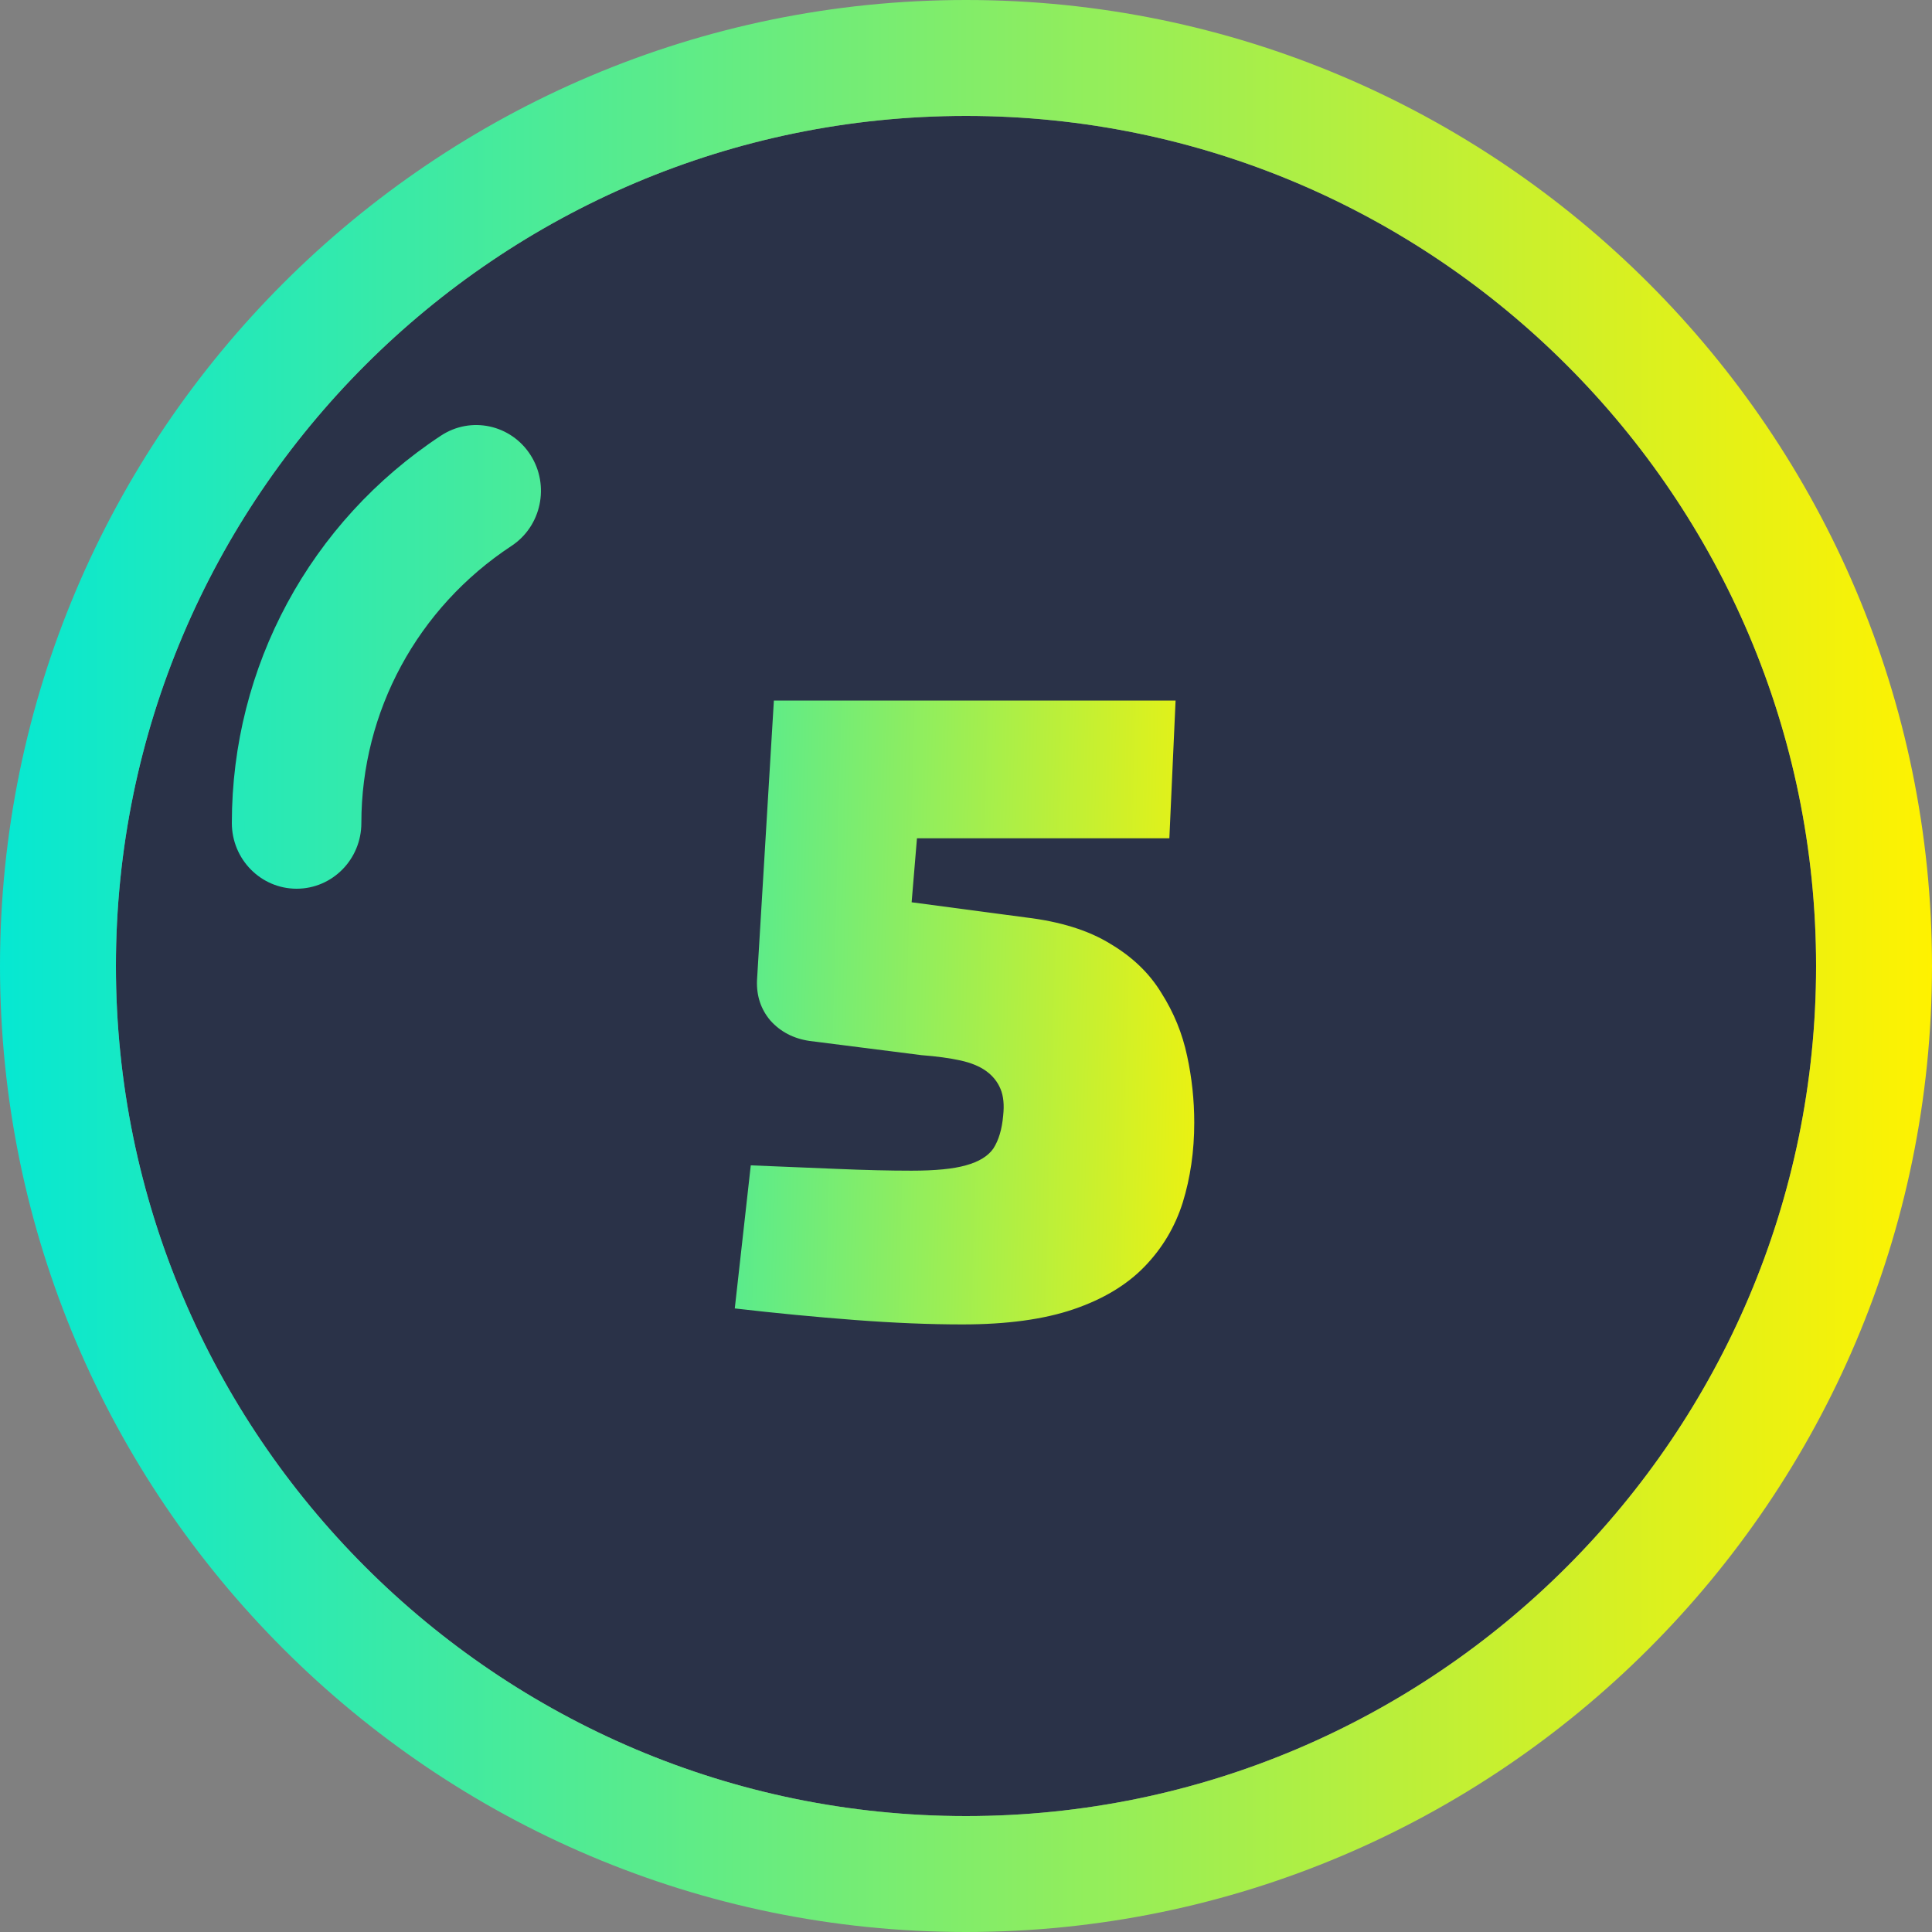 <svg width="50" height="50" viewBox="0 0 50 50" fill="none" xmlns="http://www.w3.org/2000/svg">
<rect x="0" y="0" width="50" height="50" fill="#808080" stroke="none"/>
<g clip-path="url(#clip0_87_53664)">
<path d="M25 3C12.868 3 3 12.869 3 25C3 37.129 12.868 47 25 47C37.132 47 47 37.129 47 25C47 12.869 37.132 3 25 3Z" fill="#2A3248"/>
<path d="M24.999 0C38.784 0 50 11.215 50 25.001C50 38.786 38.784 50 24.999 50C11.214 50 0 38.786 0 25.001C0 11.215 11.214 0 24.999 0ZM25 3C12.868 3 3 12.869 3 25C3 37.129 12.868 47 25 47C37.132 47 47 37.129 47 25C47 12.869 37.132 3 25 3ZM13.73 11.776C14.233 12.564 14.013 13.618 13.236 14.129C10.804 15.731 9.352 18.412 9.352 21.299C9.352 22.239 8.602 23 7.676 23C6.751 23 6 22.239 6 21.299C6 17.254 8.023 13.507 11.411 11.275C12.189 10.762 13.226 10.988 13.73 11.776Z" fill="url(#paint0_linear_87_53664)"/>
<path d="M30.424 18.13L30.263 21.695H23.731L23.593 23.351L26.537 23.742C27.442 23.849 28.177 24.079 28.745 24.432C29.312 24.769 29.749 25.191 30.056 25.697C30.378 26.203 30.6 26.747 30.723 27.33C30.846 27.897 30.907 28.472 30.907 29.055C30.907 29.791 30.807 30.481 30.608 31.125C30.409 31.754 30.079 32.306 29.619 32.781C29.159 33.256 28.546 33.624 27.779 33.885C27.012 34.146 26.054 34.276 24.904 34.276C24.061 34.276 23.133 34.238 22.121 34.161C21.109 34.084 20.074 33.985 19.016 33.862L19.43 30.159C20.212 30.19 20.956 30.22 21.661 30.251C22.381 30.282 23.026 30.297 23.593 30.297C24.206 30.297 24.674 30.251 24.996 30.159C25.333 30.067 25.571 29.921 25.709 29.722C25.847 29.507 25.931 29.224 25.962 28.871C25.992 28.595 25.97 28.365 25.893 28.181C25.816 27.997 25.694 27.844 25.525 27.721C25.356 27.598 25.134 27.506 24.858 27.445C24.582 27.384 24.244 27.338 23.846 27.307L20.948 26.939C20.534 26.878 20.197 26.701 19.936 26.41C19.691 26.119 19.576 25.774 19.591 25.375L20.028 18.13H30.424Z" fill="url(#paint1_linear_87_53664)"/>
</g>
<defs>
<linearGradient id="paint0_linear_87_53664" x1="0" y1="25" x2="50" y2="25" gradientUnits="userSpaceOnUse">
<stop stop-color="#06E8D2"/>
<stop offset="1" stop-color="#FFF200"/>
</linearGradient>
<linearGradient id="paint1_linear_87_53664" x1="32" y1="27" x2="13" y2="26.5" gradientUnits="userSpaceOnUse">
<stop stop-color="#F6F208"/>
<stop offset="1" stop-color="#0EE8CC"/>
</linearGradient>
<clipPath id="clip0_87_53664">
<rect width="50" height="50" fill="white"/>
</clipPath>
</defs>
</svg>

